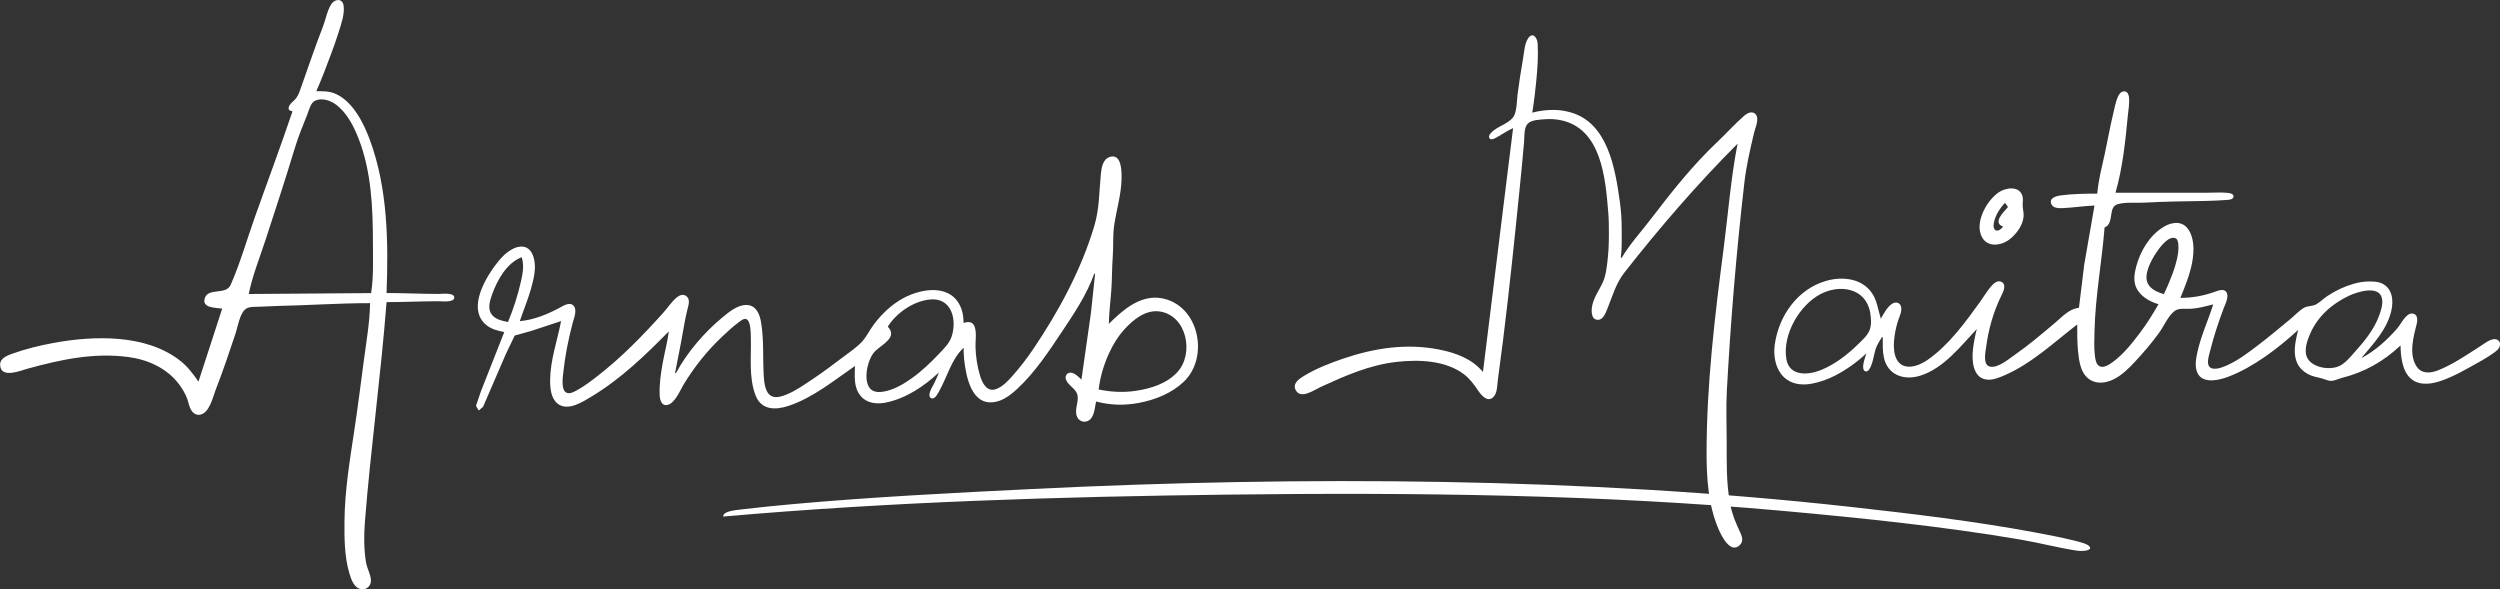 <?xml version="1.0" encoding="UTF-8" standalone="no"?>
<!-- Created with Inkscape (http://www.inkscape.org/) -->

<svg
   width="57.955mm"
   height="13.661mm"
   viewBox="0 0 57.955 13.661"
   version="1.1"
   id="svg5"
   inkscape:version="1.1.1 (3bf5ae0d25, 2021-09-20)"
   sodipodi:docname="whitesign.svg"
   xmlns:inkscape="http://www.inkscape.org/namespaces/inkscape"
   xmlns:sodipodi="http://sodipodi.sourceforge.net/DTD/sodipodi-0.dtd"
   xmlns="http://www.w3.org/2000/svg"
   xmlns:svg="http://www.w3.org/2000/svg">
  <rect x="0" y="0" width="57.955" height="13.661" fill="#333333" stroke="none"/>
  <sodipodi:namedview
     id="namedview7"
     pagecolor="#ffffff"
     bordercolor="#666666"
     borderopacity="1.0"
     inkscape:pageshadow="2"
     inkscape:pageopacity="0.0"
     inkscape:pagecheckerboard="0"
     inkscape:document-units="mm"
     showgrid="false"
     inkscape:showpageshadow="false"
     showguides="true"
     inkscape:guide-bbox="true"
     inkscape:zoom="0.38583845"
     inkscape:cx="252.69644"
     inkscape:cy="32.396979"
     inkscape:window-width="1366"
     inkscape:window-height="705"
     inkscape:window-x="-8"
     inkscape:window-y="-8"
     inkscape:window-maximized="1"
     inkscape:current-layer="layer1"
     fit-margin-top="0"
     fit-margin-left="0"
     fit-margin-right="0"
     fit-margin-bottom="0" />
  <defs
     id="defs2" />
  <g
     inkscape:label="Layer 1"
     inkscape:groupmode="layer"
     id="layer1"
     transform="translate(-58.943,-93.306)">
    <g
       id="g1741"
       style="fill:#ffffff">
      <path
         style="fill:#ffffff;stroke:none;stroke-width:0.021"
         d="m 99.224,96.635 c -0.157,0.799 -0.219,1.626 -0.324,2.434 -0.205,1.569 -0.395,3.157 -0.395,4.741 0,0.591 0.04,1.206 0.275,1.757 0.067,0.158 0.285,0.606 0.507,0.362 0.075,-0.082 0.041,-0.188 -8.1e-4,-0.277 -0.103,-0.217 -0.188,-0.419 -0.234,-0.656 -0.092,-0.485 -0.081,-0.969 -0.081,-1.46 0,-0.387 -0.018,-0.778 0.003,-1.164 0.087,-1.613 0.221,-3.22 0.406,-4.826 0.046,-0.401 0.135,-0.774 0.226,-1.164 0.027,-0.116 0.128,-0.321 0.036,-0.427 -0.076,-0.088 -0.195,-0.027 -0.265,0.034 -0.215,0.186 -0.41,0.406 -0.618,0.602 -0.572,0.541 -1.06,1.156 -1.537,1.781 -0.228,0.299 -0.493,0.587 -0.685,0.91 h -0.021 c 0.029,-0.225 0.021,-0.451 0.021,-0.677 -4e-5,-0.205 -0.014,-0.41 -0.042,-0.614 -0.106,-0.766 -0.275,-1.836 -1.143,-2.08 -0.125,-0.035 -0.251,-0.056 -0.381,-0.057 -0.172,-0.002 -0.341,0.02 -0.508,0.063 0.041,-0.238 0.068,-0.479 0.092,-0.72 0.029,-0.293 0.051,-0.594 0.033,-0.889 -0.008,-0.122 -0.111,-0.269 -0.217,-0.119 -0.087,0.123 -0.093,0.314 -0.118,0.458 -0.049,0.281 -0.094,0.564 -0.13,0.847 -0.019,0.152 -0.014,0.341 -0.075,0.482 -0.072,0.166 -0.336,0.24 -0.472,0.349 -0.044,0.035 -0.146,0.115 -0.106,0.183 0.031,0.053 0.109,0.014 0.147,-0.006 0.136,-0.073 0.258,-0.164 0.402,-0.225 l -0.202,1.63 -0.496,4.022 c -0.259,-0.309 -0.63,-0.444 -1.016,-0.52 -0.756,-0.15 -1.501,-0.035 -2.223,0.21 -0.311,0.106 -0.628,0.23 -0.91,0.4 -0.112,0.068 -0.273,0.177 -0.193,0.329 0.117,0.224 0.427,-10e-4 0.574,-0.069 0.578,-0.264 1.139,-0.515 1.778,-0.585 0.507,-0.056 1.12,-0.034 1.544,0.284 0.135,0.101 0.235,0.236 0.328,0.374 0.075,0.111 0.227,0.302 0.365,0.151 0.086,-0.094 0.082,-0.265 0.097,-0.384 0.041,-0.31 0.083,-0.621 0.122,-0.931 0.148,-1.191 0.271,-2.383 0.391,-3.577 0.034,-0.338 0.067,-0.677 0.096,-1.016 0.01,-0.122 -0.007,-0.328 0.085,-0.423 0.086,-0.089 0.284,-0.093 0.4,-0.102 0.12,-0.009 0.242,-0.003 0.36,0.021 0.95,0.193 1.041,1.346 1.106,2.134 0.015,0.177 0.015,0.352 0.015,0.529 0,0.22 -0.011,0.438 -0.039,0.656 -0.018,0.141 -0.037,0.292 -0.094,0.423 -0.082,0.187 -0.208,0.347 -0.252,0.55 -0.024,0.109 -0.036,0.337 0.131,0.337 0.122,0 0.18,-0.16 0.217,-0.252 0.121,-0.299 0.198,-0.59 0.399,-0.847 0.817,-1.041 1.687,-2.049 2.622,-2.985 m 2.984,4.868 c -0.032,0.103 -0.083,0.225 -0.072,0.334 0.008,0.087 0.087,0.106 0.136,0.035 0.089,-0.129 0.105,-0.327 0.151,-0.475 0.032,-0.1 0.093,-0.185 0.145,-0.275 h 0.021 c 0,0.155 -0.007,0.312 0.025,0.466 0.085,0.411 0.466,0.544 0.843,0.426 0.547,-0.171 0.936,-0.684 1.312,-1.082 -0.041,0.153 -0.069,0.308 -0.088,0.466 -0.031,0.252 -0.009,0.672 0.321,0.707 0.144,0.015 0.295,-0.05 0.423,-0.106 0.618,-0.27 1.144,-0.765 1.672,-1.173 0,0.206 -0.002,0.409 0.018,0.614 0.012,0.122 0.027,0.242 0.062,0.36 0.112,0.369 0.432,0.462 0.766,0.297 0.193,-0.096 0.344,-0.248 0.489,-0.403 0.202,-0.215 0.392,-0.438 0.565,-0.677 0.11,-0.153 0.208,-0.39 0.359,-0.504 0.098,-0.073 0.251,-0.043 0.365,-0.049 0.181,-0.01 0.354,-0.059 0.529,-0.103 -0.117,0.37 -0.281,0.72 -0.366,1.101 -0.036,0.159 -0.075,0.378 0.02,0.524 0.143,0.221 0.507,0.125 0.707,0.048 0.582,-0.224 1.152,-0.663 1.609,-1.081 -0.098,0.374 -0.18,0.81 0.233,1.027 0.093,0.049 0.194,0.069 0.296,0.092 0.084,0.019 0.169,0.072 0.257,0.061 0.079,-0.01 0.154,-0.05 0.231,-0.069 0.521,-0.131 0.963,-0.381 1.355,-0.751 0.002,0.134 0.012,0.271 0.043,0.402 0.019,0.08 0.046,0.161 0.087,0.232 0.27,0.463 0.867,0.186 1.224,0.006 0.079,-0.04 0.156,-0.082 0.233,-0.125 0.186,-0.103 0.375,-0.203 0.55,-0.325 0.071,-0.05 0.165,-0.114 0.17,-0.21 0.004,-0.085 -0.07,-0.137 -0.15,-0.125 -0.113,0.017 -0.222,0.108 -0.316,0.168 -0.312,0.198 -0.629,0.419 -0.974,0.555 -0.176,0.069 -0.382,0.086 -0.498,-0.095 -0.184,-0.287 -0.067,-0.692 0.008,-0.992 0.022,-0.09 0.017,-0.223 -0.104,-0.231 -0.151,-0.009 -0.259,0.239 -0.342,0.336 -0.237,0.274 -0.519,0.531 -0.842,0.699 0.279,-0.332 0.597,-0.663 0.698,-1.101 0.055,-0.24 0.025,-0.53 -0.233,-0.638 -0.087,-0.036 -0.182,-0.039 -0.275,-0.039 -0.124,-2e-5 -0.241,0.018 -0.36,0.052 -0.22,0.063 -0.424,0.158 -0.614,0.285 -0.087,0.059 -0.164,0.135 -0.254,0.189 -0.093,0.056 -0.204,0.032 -0.296,0.088 -0.116,0.07 -0.213,0.179 -0.318,0.265 -0.245,0.202 -0.488,0.407 -0.741,0.599 -0.218,0.165 -0.448,0.343 -0.699,0.457 -0.1,0.045 -0.225,0.099 -0.337,0.086 -0.206,-0.024 -0.099,-0.309 -0.068,-0.434 0.08,-0.325 0.187,-0.639 0.303,-0.953 0.038,-0.103 0.138,-0.281 0.067,-0.388 -0.064,-0.094 -0.201,-0.029 -0.282,-0.001 -0.258,0.089 -0.511,0.135 -0.783,0.135 0.092,-0.231 0.187,-0.456 0.246,-0.699 0.035,-0.146 0.059,-0.294 0.057,-0.445 -0.004,-0.306 -0.136,-0.675 -0.514,-0.578 -0.068,0.017 -0.131,0.047 -0.19,0.084 -0.321,0.199 -0.531,0.559 -0.625,0.917 -0.039,0.151 -0.067,0.317 -0.005,0.466 0.09,0.213 0.311,0.34 0.523,0.402 -0.13,0.226 -0.267,0.448 -0.424,0.656 -0.186,0.247 -0.383,0.499 -0.634,0.683 -0.078,0.057 -0.223,0.159 -0.322,0.091 -0.067,-0.046 -0.083,-0.149 -0.093,-0.224 -0.026,-0.199 -0.014,-0.394 -0.01,-0.593 0.019,-0.805 0.17,-1.592 0.233,-2.392 0.233,-0.088 0.07,-0.473 0.302,-0.539 0.189,-0.054 0.414,-0.025 0.608,-0.036 0.479,-0.026 0.959,-0.033 1.439,-0.04 0.161,-0.002 0.326,-0.013 0.486,-0.023 0.05,-0.003 0.138,-0.009 0.153,-0.069 0.018,-0.071 -0.085,-0.09 -0.132,-0.095 -0.16,-0.015 -0.326,-0.003 -0.486,-0.003 h -2.117 c 0.165,-0.574 0.229,-1.185 0.285,-1.778 0.013,-0.142 0.045,-0.301 0.027,-0.443 -0.008,-0.06 -0.035,-0.125 -0.104,-0.129 -0.07,-0.005 -0.118,0.053 -0.145,0.11 -0.061,0.13 -0.085,0.281 -0.119,0.42 -0.073,0.301 -0.125,0.607 -0.191,0.91 -0.067,0.305 -0.15,0.62 -0.176,0.931 -0.28,0 -0.569,0.004 -0.847,0.041 -0.095,0.013 -0.266,0.053 -0.222,0.189 0.036,0.108 0.17,0.11 0.264,0.106 0.247,-0.011 0.493,-0.051 0.741,-0.06 l -0.239,1.376 -0.121,0.995 c -0.228,0.023 -0.383,0.203 -0.55,0.344 -0.303,0.256 -0.605,0.514 -0.931,0.741 -0.139,0.097 -0.385,0.307 -0.568,0.281 -0.189,-0.027 -0.119,-0.333 -0.103,-0.455 0.052,-0.398 0.163,-0.803 0.339,-1.164 0.045,-0.093 0.158,-0.293 0.005,-0.353 -0.07,-0.028 -0.14,0.017 -0.188,0.065 -0.113,0.113 -0.197,0.264 -0.29,0.393 -0.352,0.489 -0.727,1.009 -1.227,1.358 -0.207,0.145 -0.569,0.271 -0.718,-0.026 -0.115,-0.23 -0.042,-0.61 0.024,-0.845 0.032,-0.113 0.128,-0.276 0.073,-0.393 -0.037,-0.079 -0.129,-0.084 -0.196,-0.041 -0.115,0.074 -0.199,0.232 -0.263,0.349 -0.072,-0.233 -0.086,-0.458 -0.25,-0.654 -0.249,-0.295 -0.671,-0.325 -1.02,-0.224 -0.661,0.19 -1.095,0.809 -1.188,1.471 -0.059,0.418 0.106,0.87 0.574,0.924 0.099,0.011 0.199,0.004 0.296,-0.015 0.183,-0.036 0.364,-0.101 0.529,-0.186 0.263,-0.136 0.504,-0.308 0.72,-0.511 m -1.852,0.127 c -0.093,-0.564 0.305,-1.249 0.794,-1.505 0.445,-0.234 1.048,-0.142 1.149,0.425 0.022,0.123 0.035,0.282 -0.009,0.402 -0.049,0.135 -0.173,0.24 -0.272,0.338 -0.249,0.244 -0.543,0.47 -0.868,0.6 -0.295,0.119 -0.727,0.143 -0.794,-0.261 m 4.493,-2.942 c 0.084,0.382 0.486,0.347 0.722,0.138 0.141,-0.125 0.269,-0.305 0.285,-0.498 0.007,-0.084 -0.017,-0.164 -0.021,-0.246 -0.003,-0.073 0.016,-0.147 -0.003,-0.219 -0.065,-0.255 -0.39,-0.208 -0.555,-0.093 -0.255,0.177 -0.499,0.597 -0.429,0.918 m 0.576,-0.677 0.064,0.085 v 0.021 c -0.1,0.113 -0.356,0.359 -0.106,0.445 -0.113,0.151 -0.253,0.116 -0.215,-0.085 0.034,-0.178 0.136,-0.335 0.257,-0.466 m 3.683,2.117 c -0.134,-0.04 -0.295,-0.106 -0.366,-0.237 -0.114,-0.21 0.07,-0.542 0.185,-0.716 0.073,-0.111 0.275,-0.399 0.442,-0.347 0.056,0.018 0.068,0.086 0.074,0.136 0.013,0.12 -0.005,0.242 -0.032,0.359 -0.024,0.108 -0.057,0.214 -0.095,0.317 -0.061,0.165 -0.13,0.329 -0.207,0.487 m 1.143,0.212 0.021,0.021 -0.021,-0.021 m 1.968,0.593 0.021,0.021 -0.021,-0.021 m 0.182,0.571 c -0.021,-0.155 0.04,-0.327 0.102,-0.466 0.178,-0.401 0.509,-0.691 0.901,-0.874 0.186,-0.087 0.701,-0.255 0.762,0.071 0.023,0.122 -0.022,0.266 -0.063,0.38 -0.118,0.331 -0.348,0.61 -0.581,0.868 -0.096,0.107 -0.202,0.238 -0.331,0.305 -0.248,0.129 -0.748,0.036 -0.791,-0.284 m 1.257,0.106 0.021,0.021 z"
         id="path1186" />
      <path
         style="fill:#ffffff;stroke:none;stroke-width:0.033"
         d="m 75.707,105.281 c 3.867,-0.341 7.774,-0.461 11.721,-0.509 4.28,-0.052 8.623,-0.003 12.82,0.375 1.864,0.168 3.786,0.368 5.547,0.67 0.433,0.074 0.842,0.184 1.277,0.252 0.162,0.025 0.372,-6.8e-4 0.315,-0.087 -0.043,-0.065 -0.207,-0.106 -0.338,-0.139 -0.299,-0.075 -0.621,-0.136 -0.94,-0.196 -1.379,-0.257 -2.83,-0.431 -4.291,-0.593 -6.107,-0.678 -12.684,-0.719 -18.943,-0.412 -1.853,0.091 -3.723,0.186 -5.547,0.35 -0.387,0.035 -0.77,0.074 -1.151,0.118 -0.256,0.029 -0.465,0.052 -0.471,0.171 z"
         id="path1446" />
      <path
         style="fill:#ffffff;stroke:none;stroke-width:0.021"
         d="m 67.522,100.332 c -0.006,0.43 -0.082,0.865 -0.139,1.291 -0.074,0.558 -0.144,1.116 -0.228,1.672 -0.104,0.69 -0.221,1.396 -0.226,2.095 -0.003,0.398 -0.002,0.821 0.113,1.206 0.042,0.143 0.112,0.356 0.29,0.37 0.118,0.009 0.212,-0.084 0.21,-0.201 -0.003,-0.141 -0.091,-0.282 -0.114,-0.423 -0.05,-0.3 -0.05,-0.628 -0.026,-0.931 0.133,-1.703 0.371,-3.397 0.502,-5.101 0.403,0 0.804,-0.021 1.206,-0.021 0.073,0 0.364,0.037 0.364,-0.086 0,-0.122 -0.291,-0.083 -0.364,-0.083 -0.403,0 -0.804,-0.021 -1.206,-0.021 0.044,-1.183 0.029,-2.431 -0.389,-3.556 -0.148,-0.397 -0.4,-0.903 -0.817,-1.072 -0.135,-0.055 -0.28,-0.05 -0.423,-0.05 0.12,-0.27 0.225,-0.548 0.329,-0.826 0.068,-0.182 0.135,-0.365 0.192,-0.55 0.058,-0.185 0.141,-0.416 0.112,-0.612 -0.024,-0.166 -0.198,-0.158 -0.281,-0.036 -0.097,0.144 -0.133,0.359 -0.196,0.522 -0.176,0.454 -0.334,0.916 -0.496,1.376 -0.034,0.098 -0.065,0.205 -0.128,0.289 -0.052,0.069 -0.154,0.125 -0.172,0.214 -0.013,0.064 0.04,0.079 0.089,0.089 -0.28,0.83 -0.589,1.651 -0.881,2.477 -0.181,0.511 -0.334,1.048 -0.552,1.544 -0.112,0.254 -0.528,0.05 -0.604,0.322 -0.063,0.224 0.278,0.21 0.407,0.23 l -0.55,1.693 c -0.124,-0.179 -0.251,-0.349 -0.423,-0.484 -0.793,-0.623 -2.004,-0.585 -2.942,-0.412 -0.323,0.06 -0.643,0.138 -0.952,0.249 -0.122,0.044 -0.291,0.108 -0.281,0.267 0.021,0.317 0.473,0.125 0.64,0.079 0.769,-0.211 1.528,-0.375 2.328,-0.27 0.456,0.06 0.902,0.259 1.182,0.636 0.077,0.104 0.145,0.217 0.189,0.339 0.03,0.083 0.042,0.175 0.087,0.251 0.041,0.07 0.109,0.122 0.193,0.114 0.229,-0.021 0.309,-0.402 0.377,-0.577 0.168,-0.432 0.317,-0.872 0.463,-1.312 0.053,-0.159 0.091,-0.433 0.217,-0.55 0.068,-0.063 0.169,-0.063 0.256,-0.064 0.177,-0.003 0.353,-0.017 0.529,-0.021 0.706,-0.015 1.41,-0.064 2.117,-0.064 m 0.021,-0.233 -2.836,0.021 c 0.085,-0.421 0.254,-0.841 0.388,-1.249 0.233,-0.71 0.465,-1.423 0.682,-2.138 0.082,-0.27 0.186,-0.522 0.291,-0.783 0.043,-0.107 0.072,-0.27 0.192,-0.318 0.159,-0.063 0.352,0.006 0.479,0.104 0.25,0.192 0.404,0.498 0.516,0.785 0.296,0.759 0.331,1.609 0.331,2.413 0,0.386 0.018,0.782 -0.042,1.164 m 4.403,0.656 c -0.087,0.45 -0.247,0.891 -0.253,1.355 -0.002,0.186 0.016,0.429 0.174,0.553 0.237,0.188 0.59,-0.046 0.799,-0.173 0.668,-0.404 1.235,-0.949 1.778,-1.503 -0.029,0.242 -0.095,0.48 -0.139,0.72 -0.045,0.251 -0.084,0.506 -0.072,0.762 0.005,0.097 0.038,0.246 0.168,0.226 0.183,-0.028 0.304,-0.341 0.389,-0.48 0.245,-0.404 0.556,-0.794 0.902,-1.116 0.122,-0.114 0.245,-0.23 0.38,-0.328 0.042,-0.03 0.109,-0.088 0.165,-0.069 0.113,0.038 0.106,0.339 0.109,0.433 0.013,0.439 -0.052,0.913 0.108,1.333 0.131,0.345 0.455,0.348 0.761,0.248 0.563,-0.183 1.063,-0.595 1.545,-0.926 -0.004,0.164 -0.019,0.326 0.025,0.487 0.091,0.33 0.384,0.424 0.694,0.36 0.464,-0.095 0.888,-0.379 1.228,-0.699 -0.033,0.087 -0.07,0.171 -0.111,0.254 -0.04,0.081 -0.108,0.178 -0.11,0.27 -0.002,0.06 0.046,0.099 0.103,0.07 0.056,-0.029 0.088,-0.098 0.118,-0.15 0.19,-0.332 0.287,-0.751 0.572,-1.015 2.12e-4,0.085 0.001,0.169 0.01,0.254 0.043,0.406 0.17,1.115 0.731,1 0.074,-0.015 0.146,-0.044 0.212,-0.081 0.108,-0.06 0.206,-0.142 0.296,-0.226 0.403,-0.375 0.72,-0.853 1.023,-1.308 0.279,-0.418 0.588,-0.878 0.755,-1.355 h 0.021 l -0.097,0.91 -0.22,1.545 c -0.065,-0.06 -0.14,-0.144 -0.232,-0.16 -0.097,-0.016 -0.159,0.073 -0.126,0.16 0.051,0.138 0.218,0.2 0.261,0.34 0.051,0.169 -0.081,0.353 -0.003,0.524 0.061,0.134 0.235,0.15 0.324,0.034 0.079,-0.103 0.09,-0.267 0.115,-0.391 0.331,0.087 0.659,0.096 0.995,0.032 0.375,-0.071 0.753,-0.221 1.034,-0.486 0.604,-0.57 0.36,-1.78 -0.505,-1.939 -0.494,-0.091 -0.906,0.272 -1.228,0.593 0.004,-0.268 0.041,-0.537 0.059,-0.804 0.017,-0.247 0.012,-0.495 0.031,-0.741 0.019,-0.246 -0.002,-0.497 0.034,-0.741 0.053,-0.362 0.164,-0.709 0.171,-1.079 0.003,-0.163 0.005,-0.59 -0.272,-0.505 -0.163,0.05 -0.194,0.254 -0.208,0.399 -0.041,0.415 -0.032,0.802 -0.153,1.206 -0.306,1.02 -0.825,1.978 -1.42,2.857 -0.145,0.215 -0.303,0.42 -0.476,0.614 -0.103,0.116 -0.223,0.245 -0.371,0.303 -0.217,0.085 -0.326,-0.129 -0.379,-0.303 -0.066,-0.215 -0.102,-0.452 -0.107,-0.677 -0.003,-0.144 0.03,-0.326 -0.02,-0.463 -0.044,-0.122 -0.151,-0.122 -0.256,-0.087 -0.003,-0.108 -0.012,-0.215 -0.048,-0.318 -0.211,-0.595 -0.902,-0.497 -1.349,-0.257 -0.272,0.147 -0.505,0.37 -0.689,0.617 -0.095,0.128 -0.164,0.279 -0.273,0.396 -0.126,0.135 -0.289,0.242 -0.435,0.353 -0.23,0.174 -0.459,0.347 -0.699,0.507 -0.195,0.13 -0.395,0.274 -0.614,0.362 -0.089,0.036 -0.198,0.073 -0.295,0.053 -0.204,-0.043 -0.222,-0.34 -0.232,-0.506 -0.023,-0.406 0.007,-0.826 -0.062,-1.228 -0.031,-0.18 -0.11,-0.383 -0.322,-0.395 -0.215,-0.012 -0.416,0.159 -0.571,0.286 -0.419,0.345 -0.822,0.813 -1.079,1.294 h -0.021 c 0.049,-0.247 0.096,-0.494 0.144,-0.741 0.048,-0.246 0.082,-0.498 0.144,-0.741 0.025,-0.099 0.072,-0.232 -0.029,-0.306 -0.068,-0.05 -0.15,-0.023 -0.21,0.025 -0.125,0.099 -0.219,0.248 -0.325,0.366 -0.473,0.526 -0.963,1.031 -1.523,1.465 -0.149,0.115 -0.3,0.232 -0.466,0.323 -0.064,0.035 -0.149,0.086 -0.226,0.07 -0.164,-0.034 -0.111,-0.368 -0.099,-0.482 0.041,-0.385 0.118,-0.769 0.217,-1.143 0.03,-0.112 0.121,-0.324 0.004,-0.415 -0.097,-0.076 -0.253,0.037 -0.341,0.082 -0.277,0.143 -0.575,0.264 -0.889,0.291 0.081,-0.241 0.179,-0.476 0.251,-0.72 0.039,-0.132 0.072,-0.265 0.091,-0.402 0.037,-0.266 -0.038,-0.692 -0.405,-0.592 -0.052,0.014 -0.102,0.038 -0.148,0.066 -0.108,0.065 -0.198,0.154 -0.278,0.251 -0.056,0.068 -0.109,0.138 -0.158,0.211 -0.227,0.339 -0.533,0.94 -0.132,1.274 0.119,0.1 0.271,0.135 0.419,0.165 l -0.542,1.376 -0.114,0.336 0.065,0.107 0.1,-0.087 0.144,-0.334 0.384,-0.889 0.205,-0.428 0.373,-0.104 0.699,-0.23 m -0.91,-1.481 c 0.06,0.181 0.026,0.368 -0.015,0.55 -0.072,0.323 -0.176,0.647 -0.303,0.952 -0.141,-0.032 -0.307,-0.061 -0.391,-0.195 -0.082,-0.131 -0.026,-0.306 0.021,-0.44 0.119,-0.336 0.34,-0.735 0.687,-0.868 m 0.91,1.46 0.021,0.021 -0.021,-0.021 m 2.498,0.233 0.021,0.021 -0.021,-0.021 m 5.08,-0.085 c 0.204,-0.32 0.59,-0.588 0.974,-0.628 0.504,-0.052 0.636,0.466 0.505,0.861 -0.049,0.15 -0.17,0.269 -0.276,0.381 -0.202,0.214 -0.413,0.418 -0.653,0.588 -0.193,0.137 -0.419,0.268 -0.656,0.307 -0.109,0.018 -0.236,0.013 -0.311,-0.081 -0.163,-0.204 -0.046,-0.695 0.126,-0.861 0.166,-0.16 0.526,-0.318 0.29,-0.567 m 4.889,1.46 c 0.035,-0.296 0.119,-0.576 0.243,-0.847 0.091,-0.198 0.208,-0.389 0.355,-0.55 0.205,-0.225 0.494,-0.462 0.821,-0.413 0.629,0.096 0.796,0.976 0.41,1.401 -0.243,0.268 -0.613,0.385 -0.96,0.437 -0.3,0.045 -0.572,0.029 -0.868,-0.029 z"
         id="path1638" />
    </g>
  </g>
</svg>
